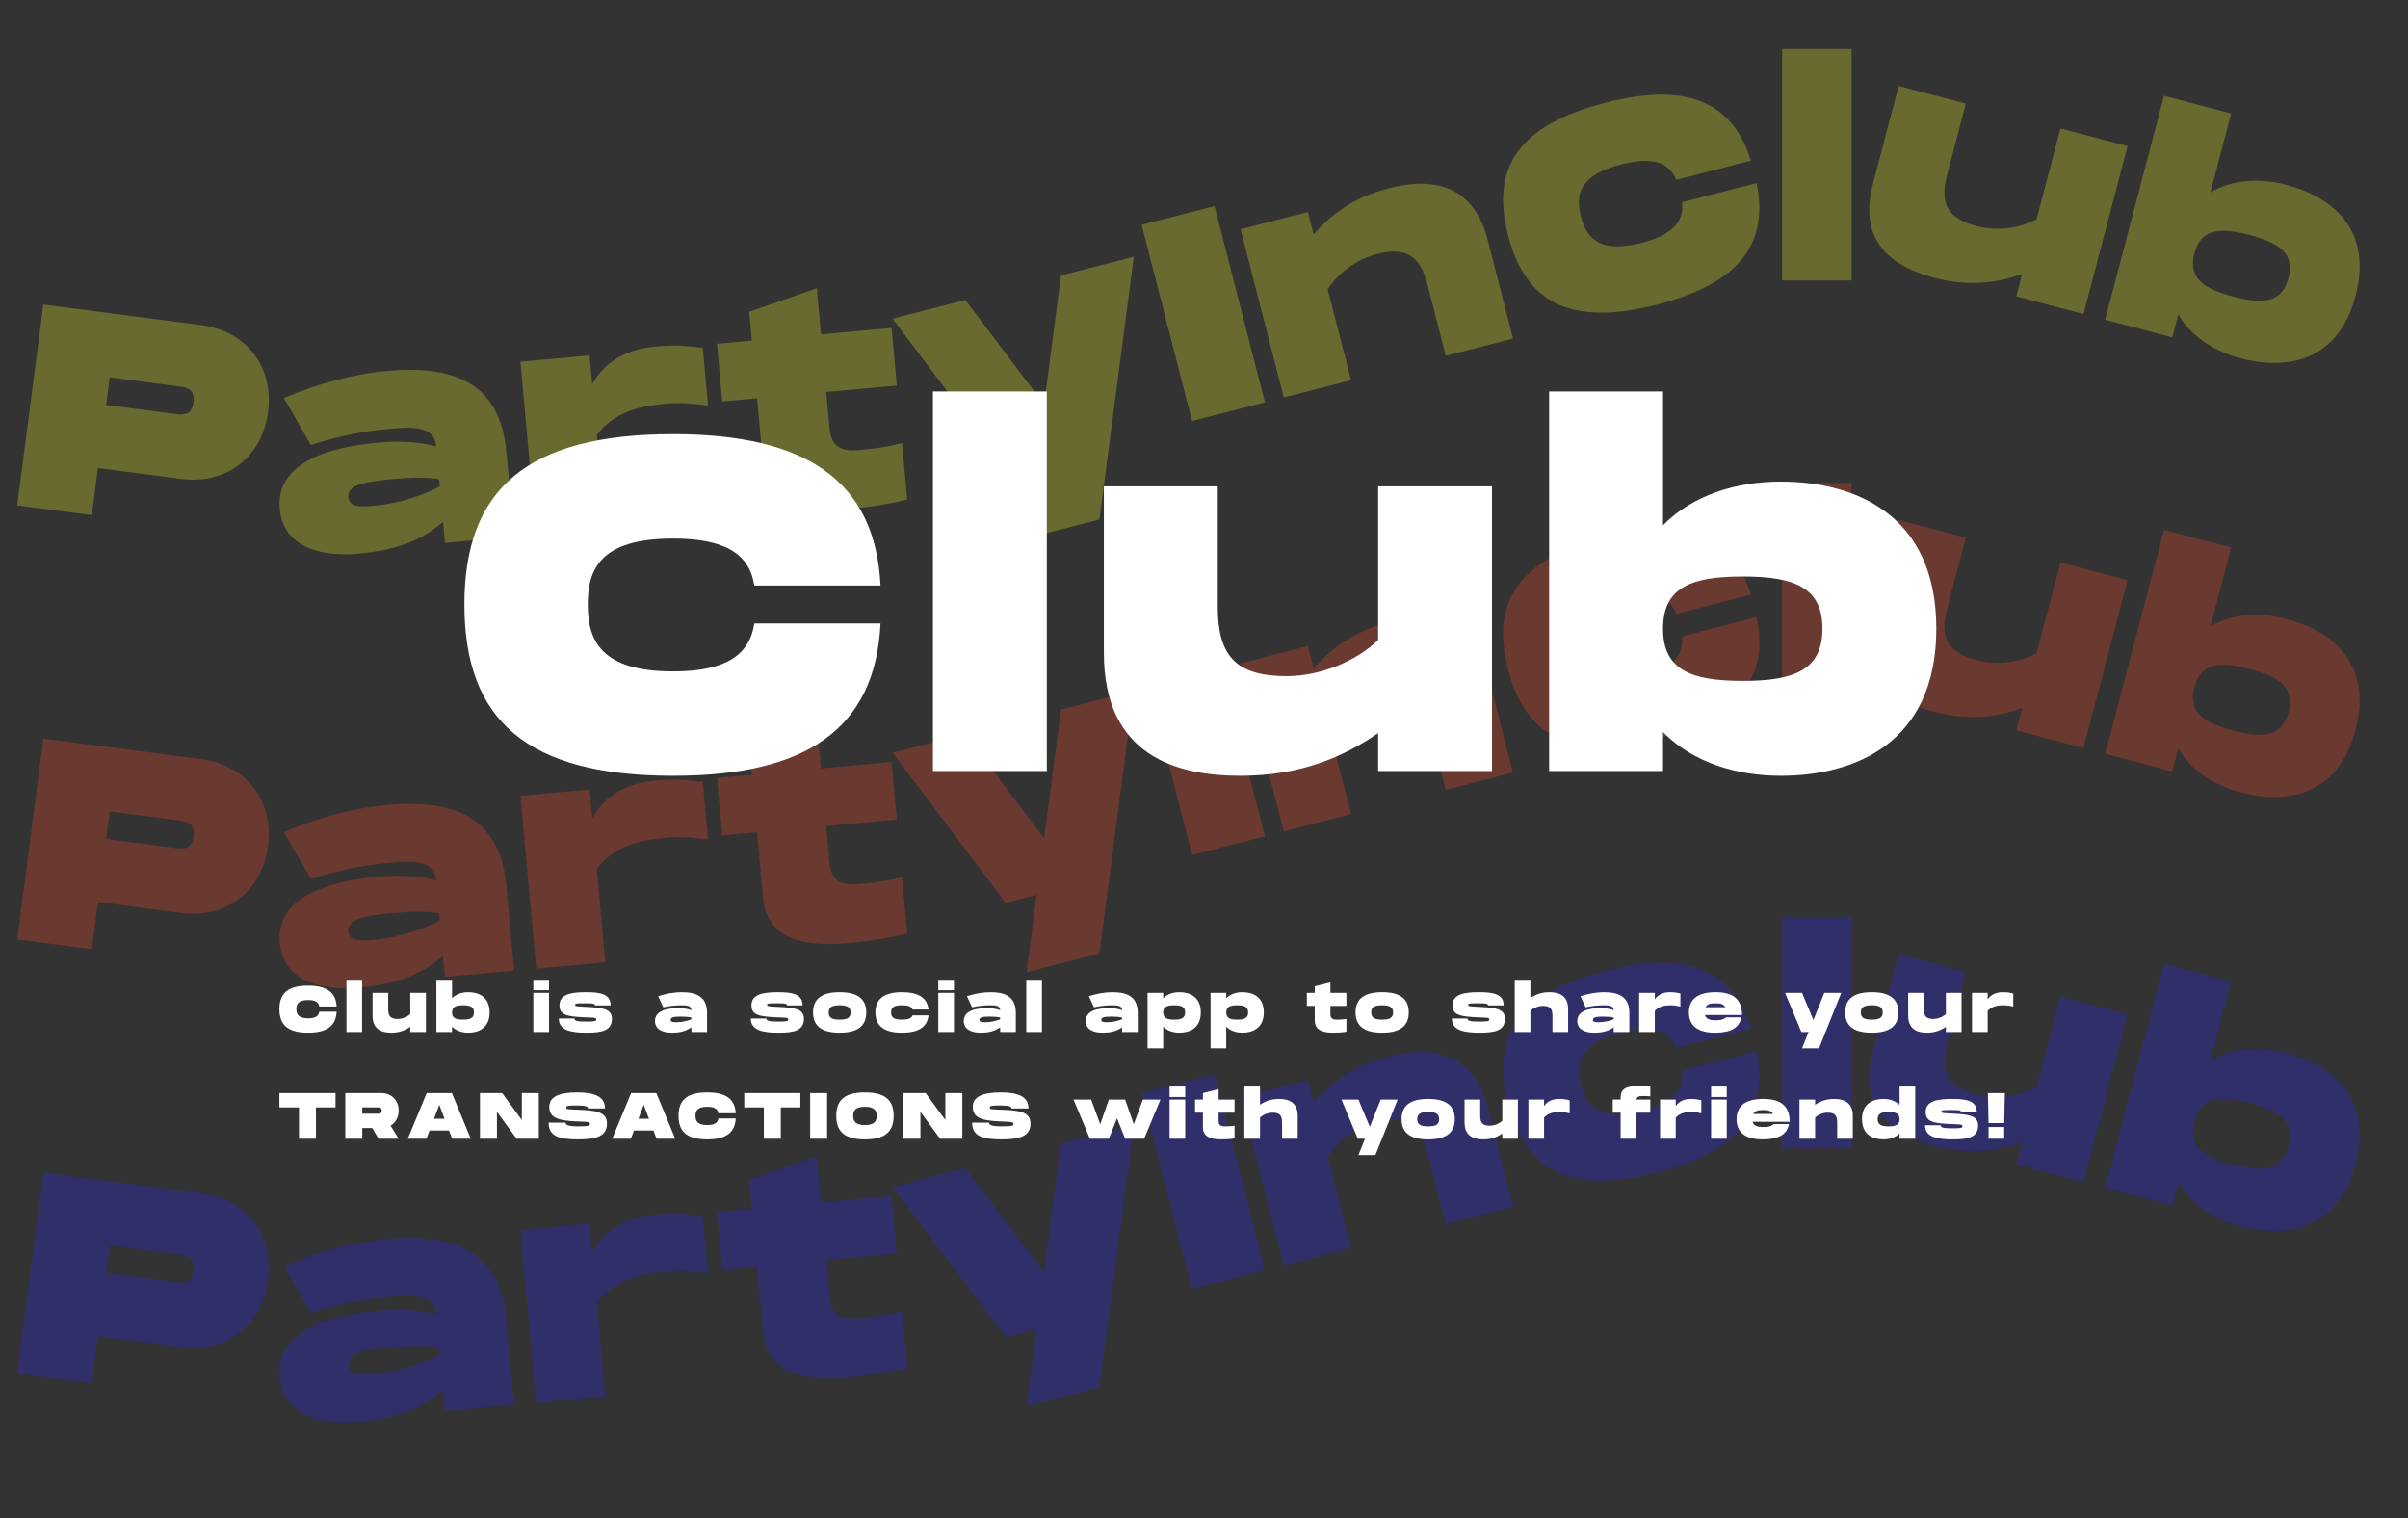 <svg width="406" height="256" viewBox="0 0 406 256" fill="none" xmlns="http://www.w3.org/2000/svg">
<rect x="0" y="0" width="406" height="256" fill="#333333" stroke="none"/>
<g opacity="0.3">
<path d="M33.92 54.812L7.311 51.349L2.903 85.215L15.482 86.852L16.515 78.918L30.545 80.744C38.237 81.745 44.216 77.013 45.198 69.465C46.181 61.918 41.612 55.813 33.92 54.812ZM29.511 69.785L17.9 68.274L18.505 63.63L30.116 65.141C31.373 65.305 32.922 65.506 32.62 67.828C32.317 70.15 30.769 69.949 29.511 69.785Z" fill="#E6EA25"/>
<path d="M65.136 62.547C59.742 63.037 53.523 64.681 47.865 67.106L52.407 75.021C57.645 73.369 61.89 72.64 65.631 72.299C69.518 71.946 73.224 71.755 73.542 75.254C70.782 74.525 67.624 74.274 63.542 74.645C55.039 75.419 46.475 78.207 47.165 85.786C47.739 92.103 53.786 93.953 60.443 93.347C65.496 92.887 70.483 91.699 74.701 87.984L75.023 91.53L86.684 90.469L85.371 76.039C84.262 64.921 77.088 61.459 65.136 62.547ZM74.157 82.007C71.357 83.536 67.169 84.897 63.234 85.255C60.27 85.525 58.888 85.405 58.742 83.802C58.574 81.956 60.862 81.257 66.255 80.767C69.607 80.462 72.156 80.475 74.046 80.793L74.157 82.007Z" fill="#E6EA25"/>
<path d="M110.683 58.407C105.921 58.84 102.074 60.709 99.848 64.782L99.406 59.923L87.745 60.984L90.398 90.136L102.059 89.075L100.626 73.333C103.643 69.335 108.117 68.438 112.247 68.063C114.385 67.868 116.598 67.961 119.381 68.393L118.497 58.676C116.509 58.367 114.084 58.098 110.683 58.407Z" fill="#E6EA25"/>
<path d="M254.253 39.623C257.214 51.153 264.871 55.08 279.425 51.343C292.704 47.934 298.355 41.496 296.181 30.872L283.611 34.099C283.952 37.387 281.954 39.612 276.756 40.947C269.526 42.803 267.449 40.012 266.539 36.468C265.642 32.971 266.082 29.584 273.359 27.716C278.557 26.381 281.367 27.322 282.641 30.319L295.211 27.092C292.009 16.782 283.921 13.922 270.69 17.319C256.135 21.056 251.305 28.14 254.253 39.623Z" fill="#E6EA25"/>
<path d="M300.478 8.25V47.28H312.188V8.25H300.478Z" fill="#E6EA25"/>
<path d="M347.399 21.659L343.381 36.947C340.606 38.487 336.682 39.02 333.332 38.14C328.236 36.801 327.036 34.266 328.313 29.406L331.45 17.468L320.125 14.492L315.773 31.054C313.082 41.293 319.781 45.172 326.151 46.846C332.097 48.408 336.934 47.662 340.951 46.195L339.959 49.97L351.284 52.946L358.724 24.635L347.399 21.659Z" fill="#E6EA25"/>
<path d="M385.528 31.174C381.14 30.02 376.452 30.201 372.685 32.44L376.182 19.133L364.857 16.157L354.938 53.906L366.262 56.882L367.279 53.013C369.458 56.814 373.452 59.276 377.84 60.429C385.154 62.351 394.16 61.287 397.161 49.868C400.162 38.449 392.842 33.096 385.528 31.174ZM376.545 50C371.496 48.673 368.891 46.878 369.982 42.726C371.073 38.574 374.224 38.292 379.273 39.619C384.322 40.946 386.928 42.74 385.837 46.892C384.745 51.045 381.594 51.326 376.545 50Z" fill="#E6EA25"/>
<path d="M33.92 127.991L7.311 124.528L2.903 158.394L15.482 160.031L16.515 152.097L30.545 153.923C38.237 154.924 44.216 150.191 45.198 142.644C46.181 135.097 41.612 128.992 33.92 127.991ZM29.511 142.964L17.9 141.453L18.505 136.809L30.116 138.32C31.373 138.483 32.922 138.685 32.62 141.007C32.317 143.329 30.769 143.128 29.511 142.964Z" fill="#EA4525"/>
<path d="M65.136 135.726C59.742 136.216 53.523 137.86 47.865 140.285L52.407 148.2C57.645 146.548 61.89 145.819 65.631 145.478C69.518 145.125 73.224 144.934 73.542 148.433C70.782 147.704 67.624 147.453 63.542 147.824C55.039 148.598 46.475 151.386 47.165 158.965C47.739 165.281 53.786 167.132 60.443 166.526C65.496 166.066 70.483 164.878 74.701 161.163L75.023 164.709L86.684 163.648L85.371 149.218C84.262 138.1 77.088 134.638 65.136 135.726ZM74.157 155.186C71.357 156.715 67.169 158.076 63.234 158.434C60.27 158.703 58.888 158.584 58.742 156.981C58.574 155.135 60.862 154.436 66.255 153.946C69.607 153.641 72.156 153.654 74.046 153.972L74.157 155.186Z" fill="#EA4525"/>
<path d="M110.683 131.586C105.921 132.019 102.074 133.888 99.848 137.961L99.406 133.102L87.745 134.163L90.398 163.315L102.059 162.254L100.626 146.512C103.643 142.514 108.117 141.617 112.247 141.242C114.385 141.047 116.598 141.14 119.381 141.572L118.497 131.855C116.509 131.546 114.084 131.277 110.683 131.586Z" fill="#EA4525"/>
<path d="M254.253 112.801C257.214 124.332 264.871 128.259 279.425 124.522C292.704 121.113 298.355 114.675 296.181 104.051L283.611 107.278C283.952 110.566 281.954 112.791 276.756 114.126C269.526 115.982 267.449 113.191 266.539 109.647C265.642 106.15 266.082 102.763 273.359 100.895C278.557 99.56 281.367 100.501 282.641 103.498L295.211 100.271C292.009 89.961 283.921 87.101 270.69 90.498C256.135 94.235 251.305 101.318 254.253 112.801Z" fill="#EA4525"/>
<path d="M300.478 81.429V120.459H312.188V81.429H300.478Z" fill="#EA4525"/>
<path d="M347.399 94.838L343.381 110.126C340.606 111.666 336.682 112.199 333.332 111.319C328.236 109.98 327.036 107.445 328.313 102.585L331.45 90.647L320.125 87.671L315.773 104.233C313.082 114.472 319.781 118.351 326.151 120.025C332.097 121.587 336.934 120.841 340.951 119.374L339.959 123.149L351.284 126.125L358.724 97.814L347.399 94.838Z" fill="#EA4525"/>
<path d="M385.528 104.352C381.14 103.199 376.452 103.38 372.685 105.618L376.182 92.312L364.857 89.336L354.938 127.085L366.262 130.061L367.279 126.191C369.458 129.993 373.452 132.455 377.84 133.608C385.154 135.53 394.16 134.466 397.161 123.047C400.162 111.628 392.842 106.274 385.528 104.352ZM376.545 123.179C371.496 121.852 368.891 120.057 369.982 115.905C371.073 111.753 374.224 111.471 379.273 112.798C384.322 114.124 386.928 115.919 385.837 120.071C384.745 124.224 381.594 124.505 376.545 123.179Z" fill="#EA4525"/>
<path d="M33.92 201.177L7.311 197.714L2.903 231.58L15.482 233.217L16.515 225.283L30.545 227.109C38.237 228.11 44.216 223.378 45.198 215.83C46.181 208.283 41.612 202.178 33.92 201.177ZM29.511 216.15L17.9 214.639L18.505 209.995L30.116 211.506C31.373 211.67 32.922 211.871 32.62 214.193C32.317 216.516 30.769 216.314 29.511 216.15Z" fill="#2925EA"/>
<path d="M65.136 208.912C59.742 209.403 53.523 211.046 47.865 213.472L52.407 221.387C57.645 219.734 61.89 219.005 65.631 218.665C69.518 218.311 73.224 218.121 73.542 221.619C70.782 220.89 67.624 220.639 63.542 221.01C55.039 221.784 46.475 224.572 47.165 232.151C47.739 238.468 53.786 240.318 60.443 239.712C65.496 239.252 70.483 238.064 74.701 234.349L75.023 237.896L86.684 236.835L85.371 222.404C84.262 211.287 77.088 207.824 65.136 208.912ZM74.157 228.373C71.357 229.901 67.169 231.262 63.234 231.62C60.27 231.89 58.888 231.771 58.742 230.167C58.574 228.321 60.862 227.623 66.255 227.132C69.607 226.827 72.156 226.84 74.046 227.158L74.157 228.373Z" fill="#2925EA"/>
<path d="M110.683 204.776C105.921 205.209 102.074 207.078 99.848 211.151L99.406 206.292L87.745 207.353L90.398 236.505L102.059 235.444L100.626 219.702C103.643 215.704 108.117 214.807 112.247 214.432C114.385 214.237 116.598 214.33 119.381 214.762L118.497 205.045C116.509 204.736 114.084 204.467 110.683 204.776Z" fill="#2925EA"/>
<path d="M151.212 65.003L150.328 55.285L138.424 56.369L137.717 48.595L126.321 52.571L126.763 57.43L120.884 57.965L121.768 67.682L127.647 67.147L128.633 77.982C129.208 84.299 133.93 86.661 142.967 85.839C146.806 85.49 150.233 84.933 152.958 84.195L152.096 74.72C148.788 75.511 147.33 75.644 144.707 75.883C141.305 76.192 140.108 74.88 139.856 72.111L139.308 66.086L151.212 65.003Z" fill="#E6EA25"/>
<path d="M178.881 46.44L176.049 68.171L162.767 50.577L150.481 53.732L169.574 79.052L174.772 77.717L173.08 90.744L185.367 87.59L191.167 43.285L178.881 46.44Z" fill="#E6EA25"/>
<path d="M204.779 34.748L192.493 37.903L200.986 70.981L213.272 67.827L204.779 34.748Z" fill="#E6EA25"/>
<path d="M234.095 31.756C228.141 33.284 224.279 36.291 221.483 39.527L220.512 35.747L209.171 38.659L216.451 67.012L227.792 64.1L223.861 48.789C225.536 46.092 228.704 43.718 232.059 42.856C237.163 41.546 239.445 43.176 240.695 48.043L243.764 59.999L255.106 57.087L250.847 40.5C248.214 30.246 240.474 30.118 234.095 31.756Z" fill="#E6EA25"/>
<path d="M151.212 138.183L150.328 128.466L138.424 129.549L137.717 121.775L126.321 125.751L126.763 130.61L120.884 131.145L121.768 140.862L127.647 140.328L128.633 151.162C129.208 157.479 133.93 159.842 142.967 159.019C146.806 158.67 150.233 158.113 152.958 157.375L152.096 147.901C148.788 148.692 147.33 148.824 144.707 149.063C141.305 149.372 140.108 148.061 139.856 145.291L139.308 139.266L151.212 138.183Z" fill="#EA4525"/>
<path d="M178.881 119.618L176.049 141.35L162.767 123.756L150.481 126.91L169.574 152.23L174.772 150.895L173.08 163.923L185.367 160.768L191.167 116.464L178.881 119.618Z" fill="#EA4525"/>
<path d="M204.779 107.928L192.493 111.083L200.986 144.161L213.272 141.007L204.779 107.928Z" fill="#EA4525"/>
<path d="M234.095 104.934C228.141 106.463 224.279 109.469 221.483 112.705L220.512 108.925L209.171 111.837L216.451 140.19L227.792 137.278L223.861 121.967C225.536 119.271 228.704 116.896 232.059 116.034C237.163 114.724 239.445 116.354 240.695 121.222L243.764 133.177L255.106 130.265L250.847 113.679C248.214 103.424 240.474 103.296 234.095 104.934Z" fill="#EA4525"/>
<path d="M151.212 211.367L150.328 201.65L138.424 202.733L137.717 194.959L126.321 198.935L126.763 203.794L120.884 204.329L121.768 214.047L127.647 213.512L128.633 224.347C129.208 230.663 133.93 233.026 142.967 232.203C146.806 231.854 150.233 231.297 152.958 230.559L152.096 221.085C148.788 221.876 147.33 222.008 144.707 222.247C141.305 222.557 140.108 221.245 139.856 218.475L139.308 212.451L151.212 211.367Z" fill="#2925EA"/>
<path d="M178.881 192.806L176.049 214.538L162.767 196.943L150.481 200.098L169.574 225.418L174.772 224.083L173.08 237.11L185.367 233.956L191.167 189.652L178.881 192.806Z" fill="#2925EA"/>
<path d="M204.779 181.114L192.493 184.269L200.986 217.347L213.272 214.193L204.779 181.114Z" fill="#2925EA"/>
<path d="M234.095 178.124C228.141 179.653 224.279 182.659 221.483 185.895L220.512 182.115L209.171 185.027L216.451 213.38L227.792 210.468L223.861 195.157C225.536 192.461 228.704 190.086 232.059 189.224C237.163 187.914 239.445 189.544 240.695 194.411L243.764 206.367L255.106 203.455L250.847 186.869C248.214 176.614 240.474 176.486 234.095 178.124Z" fill="#2925EA"/>
<path d="M254.253 185.991C257.214 197.522 264.871 201.449 279.425 197.712C292.704 194.303 298.355 187.865 296.181 177.241L283.611 180.468C283.952 183.756 281.954 185.981 276.756 187.316C269.526 189.172 267.449 186.381 266.539 182.837C265.642 179.34 266.082 175.953 273.359 174.084C278.557 172.75 281.367 173.69 282.641 176.688L295.211 173.461C292.009 163.151 283.921 160.291 270.69 163.688C256.135 167.425 251.305 174.508 254.253 185.991Z" fill="#2925EA"/>
<path d="M300.478 154.613V193.643H312.188V154.613H300.478Z" fill="#2925EA"/>
<path d="M347.399 168.028L343.381 183.316C340.606 184.857 336.682 185.389 333.332 184.509C328.236 183.17 327.036 180.635 328.313 175.775L331.45 163.837L320.125 160.861L315.773 177.423C313.082 187.662 319.781 191.541 326.151 193.215C332.097 194.778 336.934 194.031 340.951 192.564L339.959 196.339L351.284 199.315L358.724 171.004L347.399 168.028Z" fill="#2925EA"/>
<path d="M385.528 177.541C381.14 176.387 376.452 176.568 372.685 178.807L376.182 165.5L364.857 162.524L354.938 200.273L366.262 203.249L367.279 199.38C369.458 203.181 373.452 205.643 377.84 206.796C385.154 208.718 394.16 207.654 397.161 196.235C400.162 184.816 392.842 179.463 385.528 177.541ZM376.545 196.367C371.496 195.04 368.891 193.245 369.982 189.093C371.073 184.941 374.224 184.659 379.273 185.986C384.322 187.313 386.928 189.107 385.837 193.259C384.745 197.412 381.594 197.693 376.545 196.367Z" fill="#2925EA"/>
</g>
<path d="M78.3 101.92C78.3 121.44 88.86 130.8 113.5 130.8C135.98 130.8 147.58 122.88 148.46 105.12H127.18C126.38 110.48 122.3 113.2 113.5 113.2C101.26 113.2 99.1 107.92 99.1 101.92C99.1 96 101.18 90.8 113.5 90.8C122.3 90.8 126.38 93.44 127.18 98.72H148.46C147.58 81.04 135.9 73.2 113.5 73.2C88.86 73.2 78.3 82.48 78.3 101.92ZM157.297 66V130H176.497V66H157.297ZM232.359 82V107.92C228.599 111.52 222.599 114 216.919 114C208.279 114 205.319 110.48 205.319 102.24V82H186.119V110.08C186.119 127.44 198.359 130.8 209.159 130.8C219.239 130.8 226.599 127.6 232.359 123.6V130H251.559V82H232.359ZM300.231 81.2C292.791 81.2 285.431 83.44 280.391 88.56V66H261.191V130H280.391V123.44C285.431 128.56 292.791 130.8 300.231 130.8C312.631 130.8 326.471 125.36 326.471 106C326.471 86.64 312.631 81.2 300.231 81.2ZM293.831 114.8C285.271 114.8 280.391 113.04 280.391 106C280.391 98.96 285.271 97.2 293.831 97.2C302.391 97.2 307.271 98.96 307.271 106C307.271 113.04 302.391 114.8 293.831 114.8Z" fill="white"/>
<path d="M47.11 170.139C47.11 172.823 48.562 174.11 51.95 174.11C55.041 174.11 56.636 173.021 56.757 170.579H53.831C53.721 171.316 53.16 171.69 51.95 171.69C50.267 171.69 49.97 170.964 49.97 170.139C49.97 169.325 50.256 168.61 51.95 168.61C53.16 168.61 53.721 168.973 53.831 169.699H56.757C56.636 167.268 55.03 166.19 51.95 166.19C48.562 166.19 47.11 167.466 47.11 170.139ZM58.412 165.2V174H61.052V165.2H58.412ZM69.173 167.4V170.964C68.656 171.459 67.831 171.8 67.05 171.8C65.862 171.8 65.455 171.316 65.455 170.183V167.4H62.815V171.261C62.815 173.648 64.498 174.11 65.983 174.11C67.369 174.11 68.381 173.67 69.173 173.12V174H71.813V167.4H69.173ZM78.945 167.29C77.922 167.29 76.91 167.598 76.218 168.302V165.2H73.578V174H76.218V173.098C76.91 173.802 77.922 174.11 78.945 174.11C80.65 174.11 82.553 173.362 82.553 170.7C82.553 168.038 80.65 167.29 78.945 167.29ZM78.066 171.91C76.888 171.91 76.218 171.668 76.218 170.7C76.218 169.732 76.888 169.49 78.066 169.49C79.243 169.49 79.913 169.732 79.913 170.7C79.913 171.668 79.243 171.91 78.066 171.91ZM89.924 165.2V166.96H92.564V165.2H89.924ZM89.924 167.4V174H92.564V167.4H89.924ZM94.218 171.723C94.218 173.791 96.418 174.11 98.915 174.11C101.412 174.11 103.172 173.791 103.172 171.778C103.172 170.051 101.511 169.897 98.915 169.765C97.243 169.677 96.968 169.688 96.968 169.413C96.968 169.16 97.353 169.16 98.695 169.16C99.871 169.16 100.312 169.16 100.312 169.512H102.952C102.952 167.609 101.247 167.29 98.805 167.29C96.362 167.29 94.328 167.609 94.328 169.49C94.328 171.173 95.659 171.404 98.695 171.525C100.279 171.591 100.532 171.558 100.532 171.888C100.532 172.174 100.279 172.24 98.805 172.24C97.21 172.24 96.858 172.097 96.858 171.723H94.218ZM114.946 167.29C113.725 167.29 112.295 167.532 110.975 167.961L111.833 169.831C113.043 169.567 114.011 169.49 114.858 169.49C115.738 169.49 116.574 169.523 116.574 170.315C115.969 170.095 115.265 169.974 114.341 169.974C112.416 169.974 110.436 170.425 110.436 172.141C110.436 173.571 111.756 174.11 113.263 174.11C114.407 174.11 115.551 173.945 116.574 173.197V174H119.214V170.733C119.192 168.214 117.652 167.29 114.946 167.29ZM116.574 171.844C115.914 172.13 114.946 172.35 114.055 172.35C113.384 172.35 113.076 172.295 113.076 171.932C113.076 171.514 113.604 171.404 114.825 171.404C115.584 171.404 116.156 171.459 116.574 171.569V171.844ZM126.589 171.723C126.589 173.791 128.789 174.11 131.286 174.11C133.783 174.11 135.543 173.791 135.543 171.778C135.543 170.051 133.882 169.897 131.286 169.765C129.614 169.677 129.339 169.688 129.339 169.413C129.339 169.16 129.724 169.16 131.066 169.16C132.243 169.16 132.683 169.16 132.683 169.512H135.323C135.323 167.609 133.618 167.29 131.176 167.29C128.734 167.29 126.699 167.609 126.699 169.49C126.699 171.173 128.03 171.404 131.066 171.525C132.65 171.591 132.903 171.558 132.903 171.888C132.903 172.174 132.65 172.24 131.176 172.24C129.581 172.24 129.229 172.097 129.229 171.723H126.589ZM141.571 174.11C144.376 174.11 146.059 173.142 146.059 170.7C146.059 168.258 144.376 167.29 141.571 167.29C138.766 167.29 137.083 168.258 137.083 170.7C137.083 173.142 138.766 174.11 141.571 174.11ZM141.571 171.91C140.394 171.91 139.723 171.668 139.723 170.7C139.723 169.732 140.394 169.49 141.571 169.49C142.748 169.49 143.419 169.732 143.419 170.7C143.419 171.668 142.748 171.91 141.571 171.91ZM147.598 170.7C147.598 173.142 149.281 174.11 152.086 174.11C154.693 174.11 156.332 173.274 156.552 171.195H153.857C153.648 171.756 153.032 171.91 152.086 171.91C150.909 171.91 150.238 171.668 150.238 170.7C150.238 169.732 150.909 169.49 152.086 169.49C153.032 169.49 153.648 169.644 153.857 170.205H156.552C156.332 168.126 154.693 167.29 152.086 167.29C149.281 167.29 147.598 168.258 147.598 170.7ZM158.202 165.2V166.96H160.842V165.2H158.202ZM158.202 167.4V174H160.842V167.4H158.202ZM167.005 167.29C165.784 167.29 164.354 167.532 163.034 167.961L163.892 169.831C165.102 169.567 166.07 169.49 166.917 169.49C167.797 169.49 168.633 169.523 168.633 170.315C168.028 170.095 167.324 169.974 166.4 169.974C164.475 169.974 162.495 170.425 162.495 172.141C162.495 173.571 163.815 174.11 165.322 174.11C166.466 174.11 167.61 173.945 168.633 173.197V174H171.273V170.733C171.251 168.214 169.711 167.29 167.005 167.29ZM168.633 171.844C167.973 172.13 167.005 172.35 166.114 172.35C165.443 172.35 165.135 172.295 165.135 171.932C165.135 171.514 165.663 171.404 166.884 171.404C167.643 171.404 168.215 171.459 168.633 171.569V171.844ZM173.035 165.2V174H175.675V165.2H173.035ZM187.562 167.29C186.341 167.29 184.911 167.532 183.591 167.961L184.449 169.831C185.659 169.567 186.627 169.49 187.474 169.49C188.354 169.49 189.19 169.523 189.19 170.315C188.585 170.095 187.881 169.974 186.957 169.974C185.032 169.974 183.052 170.425 183.052 172.141C183.052 173.571 184.372 174.11 185.879 174.11C187.023 174.11 188.167 173.945 189.19 173.197V174H191.83V170.733C191.808 168.214 190.268 167.29 187.562 167.29ZM189.19 171.844C188.53 172.13 187.562 172.35 186.671 172.35C186 172.35 185.692 172.295 185.692 171.932C185.692 171.514 186.22 171.404 187.441 171.404C188.2 171.404 188.772 171.459 189.19 171.569V171.844ZM198.852 167.29C197.829 167.29 196.817 167.598 196.124 168.302V167.4H193.484V176.75H196.124V173.098C196.817 173.802 197.829 174.11 198.852 174.11C200.557 174.11 202.46 173.362 202.46 170.7C202.46 168.038 200.557 167.29 198.852 167.29ZM197.972 171.91C196.795 171.91 196.124 171.668 196.124 170.7C196.124 169.732 196.795 169.49 197.972 169.49C199.149 169.49 199.82 169.732 199.82 170.7C199.82 171.668 199.149 171.91 197.972 171.91ZM209.475 167.29C208.452 167.29 207.44 167.598 206.747 168.302V167.4H204.107V176.75H206.747V173.098C207.44 173.802 208.452 174.11 209.475 174.11C211.18 174.11 213.083 173.362 213.083 170.7C213.083 168.038 211.18 167.29 209.475 167.29ZM208.595 171.91C207.418 171.91 206.747 171.668 206.747 170.7C206.747 169.732 207.418 169.49 208.595 169.49C209.772 169.49 210.443 169.732 210.443 170.7C210.443 171.668 209.772 171.91 208.595 171.91ZM227.01 169.6V167.4H224.315V165.64L221.675 166.3V167.4H220.344V169.6H221.675V172.053C221.675 173.483 222.687 174.11 224.733 174.11C225.602 174.11 226.383 174.055 227.01 173.945V171.8C226.251 171.91 225.921 171.91 225.327 171.91C224.557 171.91 224.315 171.591 224.315 170.964V169.6H227.01ZM233.037 174.11C235.842 174.11 237.525 173.142 237.525 170.7C237.525 168.258 235.842 167.29 233.037 167.29C230.232 167.29 228.549 168.258 228.549 170.7C228.549 173.142 230.232 174.11 233.037 174.11ZM233.037 171.91C231.86 171.91 231.189 171.668 231.189 170.7C231.189 169.732 231.86 169.49 233.037 169.49C234.214 169.49 234.885 169.732 234.885 170.7C234.885 171.668 234.214 171.91 233.037 171.91ZM244.789 171.723C244.789 173.791 246.989 174.11 249.486 174.11C251.983 174.11 253.743 173.791 253.743 171.778C253.743 170.051 252.082 169.897 249.486 169.765C247.814 169.677 247.539 169.688 247.539 169.413C247.539 169.16 247.924 169.16 249.266 169.16C250.443 169.16 250.883 169.16 250.883 169.512H253.523C253.523 167.609 251.818 167.29 249.376 167.29C246.934 167.29 244.899 167.609 244.899 169.49C244.899 171.173 246.23 171.404 249.266 171.525C250.85 171.591 251.103 171.558 251.103 171.888C251.103 172.174 250.85 172.24 249.376 172.24C247.781 172.24 247.429 172.097 247.429 171.723H244.789ZM261.223 167.29C259.837 167.29 258.825 167.73 258.033 168.28V165.2H255.393V174H258.033V170.436C258.55 169.941 259.375 169.6 260.156 169.6C261.344 169.6 261.751 170.084 261.751 171.217V174H264.391V170.139C264.391 167.752 262.708 167.29 261.223 167.29ZM270.448 167.29C269.227 167.29 267.797 167.532 266.477 167.961L267.335 169.831C268.545 169.567 269.513 169.49 270.36 169.49C271.24 169.49 272.076 169.523 272.076 170.315C271.471 170.095 270.767 169.974 269.843 169.974C267.918 169.974 265.938 170.425 265.938 172.141C265.938 173.571 267.258 174.11 268.765 174.11C269.909 174.11 271.053 173.945 272.076 173.197V174H274.716V170.733C274.694 168.214 273.154 167.29 270.448 167.29ZM272.076 171.844C271.416 172.13 270.448 172.35 269.557 172.35C268.886 172.35 268.578 172.295 268.578 171.932C268.578 171.514 269.106 171.404 270.327 171.404C271.086 171.404 271.658 171.459 272.076 171.569V171.844ZM281.573 167.29C280.495 167.29 279.593 167.631 279.01 168.5V167.4H276.37V174H279.01V170.436C279.769 169.6 280.792 169.49 281.727 169.49C282.211 169.49 282.706 169.556 283.322 169.71V167.51C282.882 167.4 282.343 167.29 281.573 167.29ZM289.134 172.02C288.408 172.02 287.671 171.844 287.451 171.14H293.71C293.71 168.258 291.961 167.29 289.244 167.29C286.549 167.29 284.756 168.258 284.756 170.7C284.756 173.142 286.549 174.11 289.134 174.11C291.851 174.11 293.27 173.274 293.6 171.525H291.015C290.476 171.954 290.091 172.02 289.134 172.02ZM289.233 169.16C289.937 169.16 290.597 169.226 290.894 169.82H287.572C287.869 169.226 288.529 169.16 289.233 169.16ZM307.585 167.4L305.748 171.987L303.834 167.4H300.974L303.724 174H304.934L303.834 176.75H306.694L310.445 167.4H307.585ZM315.59 174.11C318.395 174.11 320.078 173.142 320.078 170.7C320.078 168.258 318.395 167.29 315.59 167.29C312.785 167.29 311.102 168.258 311.102 170.7C311.102 173.142 312.785 174.11 315.59 174.11ZM315.59 171.91C314.413 171.91 313.742 171.668 313.742 170.7C313.742 169.732 314.413 169.49 315.59 169.49C316.767 169.49 317.438 169.732 317.438 170.7C317.438 171.668 316.767 171.91 315.59 171.91ZM328.086 167.4V170.964C327.569 171.459 326.744 171.8 325.963 171.8C324.775 171.8 324.368 171.316 324.368 170.183V167.4H321.728V171.261C321.728 173.648 323.411 174.11 324.896 174.11C326.282 174.11 327.294 173.67 328.086 173.12V174H330.726V167.4H328.086ZM337.693 167.29C336.615 167.29 335.713 167.631 335.13 168.5V167.4H332.49V174H335.13V170.436C335.889 169.6 336.912 169.49 337.847 169.49C338.331 169.49 338.826 169.556 339.442 169.71V167.51C339.002 167.4 338.463 167.29 337.693 167.29ZM56.57 184.3H47.11V186.72H50.41V192H53.27V186.72H56.57V184.3ZM67.217 187.248C67.217 185.532 66.018 184.3 64.269 184.3H58.219V192H61.079V190.196H62.762L63.829 192H67.217L65.853 189.789C66.7 189.294 67.217 188.37 67.217 187.248ZM61.079 186.72H63.719C64.005 186.72 64.357 186.72 64.357 187.248C64.357 187.776 64.005 187.776 63.719 187.776H61.079V186.72ZM76.233 192H79.379L76.189 184.3H71.943L68.753 192H71.899L72.427 190.614H75.705L76.233 192ZM73.175 188.634L74.066 186.28L74.957 188.634H73.175ZM87.987 184.3V188.843L84.665 184.3H80.925V192H83.785V187.457L87.107 192H90.847V184.3H87.987ZM92.501 189.283C92.501 191.571 94.261 192.11 97.418 192.11C100.575 192.11 102.335 191.571 102.335 189.448C102.335 187.435 100.454 187.226 97.418 187.105C95.746 187.039 95.471 187.05 95.471 186.753C95.471 186.456 95.746 186.39 97.088 186.39C98.485 186.39 99.145 186.478 99.145 186.885H102.005C102.005 184.916 100.311 184.19 97.308 184.19C94.272 184.19 92.611 184.916 92.611 186.61C92.611 188.403 93.942 188.975 97.418 189.085C99.222 189.14 99.475 189.184 99.475 189.514C99.475 189.8 99.222 189.91 97.528 189.91C95.713 189.91 95.361 189.657 95.361 189.283H92.501ZM110.701 192H113.847L110.657 184.3H106.411L103.221 192H106.367L106.895 190.614H110.173L110.701 192ZM107.643 188.634L108.534 186.28L109.425 188.634H107.643ZM114.402 188.139C114.402 190.823 115.854 192.11 119.242 192.11C122.333 192.11 123.928 191.021 124.049 188.579H121.123C121.013 189.316 120.452 189.69 119.242 189.69C117.559 189.69 117.262 188.964 117.262 188.139C117.262 187.325 117.548 186.61 119.242 186.61C120.452 186.61 121.013 186.973 121.123 187.699H124.049C123.928 185.268 122.322 184.19 119.242 184.19C115.854 184.19 114.402 185.466 114.402 188.139ZM134.947 184.3H125.487V186.72H128.787V192H131.647V186.72H134.947V184.3ZM139.455 184.3H136.595V192H139.455V184.3ZM145.836 192.11C149.213 192.11 150.676 190.812 150.676 188.139C150.676 185.477 149.213 184.19 145.836 184.19C142.448 184.19 140.996 185.466 140.996 188.139C140.996 190.823 142.448 192.11 145.836 192.11ZM145.836 189.69C144.153 189.69 143.856 188.964 143.856 188.139C143.856 187.325 144.142 186.61 145.836 186.61C147.53 186.61 147.816 187.336 147.816 188.139C147.816 188.953 147.519 189.69 145.836 189.69ZM159.392 184.3V188.843L156.07 184.3H152.33V192H155.19V187.457L158.512 192H162.252V184.3H159.392ZM163.906 189.283C163.906 191.571 165.666 192.11 168.823 192.11C171.98 192.11 173.74 191.571 173.74 189.448C173.74 187.435 171.859 187.226 168.823 187.105C167.151 187.039 166.876 187.05 166.876 186.753C166.876 186.456 167.151 186.39 168.493 186.39C169.89 186.39 170.55 186.478 170.55 186.885H173.41C173.41 184.916 171.716 184.19 168.713 184.19C165.677 184.19 164.016 184.916 164.016 186.61C164.016 188.403 165.347 188.975 168.823 189.085C170.627 189.14 170.88 189.184 170.88 189.514C170.88 189.8 170.627 189.91 168.933 189.91C167.118 189.91 166.766 189.657 166.766 189.283H163.906ZM192.687 185.4L191.158 189.558L189.706 185.4H186.956L185.504 189.558L183.975 185.4H181.005L183.755 192H186.956L188.331 188.557L189.706 192H192.907L195.657 185.4H192.687ZM197.195 183.2V184.96H199.835V183.2H197.195ZM197.195 185.4V192H199.835V185.4H197.195ZM208.154 187.6V185.4H205.459V183.64L202.819 184.3V185.4H201.488V187.6H202.819V190.053C202.819 191.483 203.831 192.11 205.877 192.11C206.746 192.11 207.527 192.055 208.154 191.945V189.8C207.395 189.91 207.065 189.91 206.471 189.91C205.701 189.91 205.459 189.591 205.459 188.964V187.6H208.154ZM215.634 185.29C214.248 185.29 213.236 185.73 212.444 186.28V183.2H209.804V192H212.444V188.436C212.961 187.941 213.786 187.6 214.567 187.6C215.755 187.6 216.162 188.084 216.162 189.217V192H218.802V188.139C218.802 185.752 217.119 185.29 215.634 185.29ZM232.792 185.4L230.955 189.987L229.041 185.4H226.181L228.931 192H230.141L229.041 194.75H231.901L235.652 185.4H232.792ZM240.797 192.11C243.602 192.11 245.285 191.142 245.285 188.7C245.285 186.258 243.602 185.29 240.797 185.29C237.992 185.29 236.309 186.258 236.309 188.7C236.309 191.142 237.992 192.11 240.797 192.11ZM240.797 189.91C239.62 189.91 238.949 189.668 238.949 188.7C238.949 187.732 239.62 187.49 240.797 187.49C241.974 187.49 242.645 187.732 242.645 188.7C242.645 189.668 241.974 189.91 240.797 189.91ZM253.292 185.4V188.964C252.775 189.459 251.95 189.8 251.169 189.8C249.981 189.8 249.574 189.316 249.574 188.183V185.4H246.934V189.261C246.934 191.648 248.617 192.11 250.102 192.11C251.488 192.11 252.5 191.67 253.292 191.12V192H255.932V185.4H253.292ZM262.9 185.29C261.822 185.29 260.92 185.631 260.337 186.5V185.4H257.697V192H260.337V188.436C261.096 187.6 262.119 187.49 263.054 187.49C263.538 187.49 264.033 187.556 264.649 187.71V185.51C264.209 185.4 263.67 185.29 262.9 185.29ZM276.897 184.795C277.381 184.795 277.821 184.817 278.25 184.85V183.2C277.293 183.09 276.952 183.09 276.303 183.09C274.037 183.09 273.245 183.717 273.245 185.037V185.4H271.914V187.6H273.245V192H275.885V187.6H278.25V185.4H275.907C275.984 184.982 276.259 184.795 276.897 184.795ZM285.1 185.29C284.022 185.29 283.12 185.631 282.537 186.5V185.4H279.897V192H282.537V188.436C283.296 187.6 284.319 187.49 285.254 187.49C285.738 187.49 286.233 187.556 286.849 187.71V185.51C286.409 185.4 285.87 185.29 285.1 185.29ZM288.5 183.2V184.96H291.14V183.2H288.5ZM288.5 185.4V192H291.14V185.4H288.5ZM297.171 190.02C296.445 190.02 295.708 189.844 295.488 189.14H301.747C301.747 186.258 299.998 185.29 297.281 185.29C294.586 185.29 292.793 186.258 292.793 188.7C292.793 191.142 294.586 192.11 297.171 192.11C299.888 192.11 301.307 191.274 301.637 189.525H299.052C298.513 189.954 298.128 190.02 297.171 190.02ZM297.27 187.16C297.974 187.16 298.634 187.226 298.931 187.82H295.609C295.906 187.226 296.566 187.16 297.27 187.16ZM309.227 185.29C307.841 185.29 306.829 185.73 306.037 186.28V185.4H303.397V192H306.037V188.436C306.554 187.941 307.379 187.6 308.16 187.6C309.348 187.6 309.755 188.084 309.755 189.217V192H312.395V188.139C312.395 185.752 310.712 185.29 309.227 185.29ZM320.278 183.2V186.302C319.585 185.598 318.573 185.29 317.55 185.29C315.845 185.29 313.942 186.038 313.942 188.7C313.942 191.362 315.845 192.11 317.55 192.11C318.573 192.11 319.585 191.802 320.278 191.098V192H322.918V183.2H320.278ZM318.43 189.91C317.253 189.91 316.582 189.668 316.582 188.7C316.582 187.732 317.253 187.49 318.43 187.49C319.607 187.49 320.278 187.732 320.278 188.7C320.278 189.668 319.607 189.91 318.43 189.91ZM324.565 189.723C324.565 191.791 326.765 192.11 329.262 192.11C331.759 192.11 333.519 191.791 333.519 189.778C333.519 188.051 331.858 187.897 329.262 187.765C327.59 187.677 327.315 187.688 327.315 187.413C327.315 187.16 327.7 187.16 329.042 187.16C330.219 187.16 330.659 187.16 330.659 187.512H333.299C333.299 185.609 331.594 185.29 329.152 185.29C326.71 185.29 324.675 185.609 324.675 187.49C324.675 189.173 326.006 189.404 329.042 189.525C330.626 189.591 330.879 189.558 330.879 189.888C330.879 190.174 330.626 190.24 329.152 190.24C327.557 190.24 327.205 190.097 327.205 189.723H324.565ZM338.029 184.3H335.169L335.279 189.36H337.919L338.029 184.3ZM335.279 190.02V192H337.919V190.02H335.279Z" fill="white"/>
</svg>
